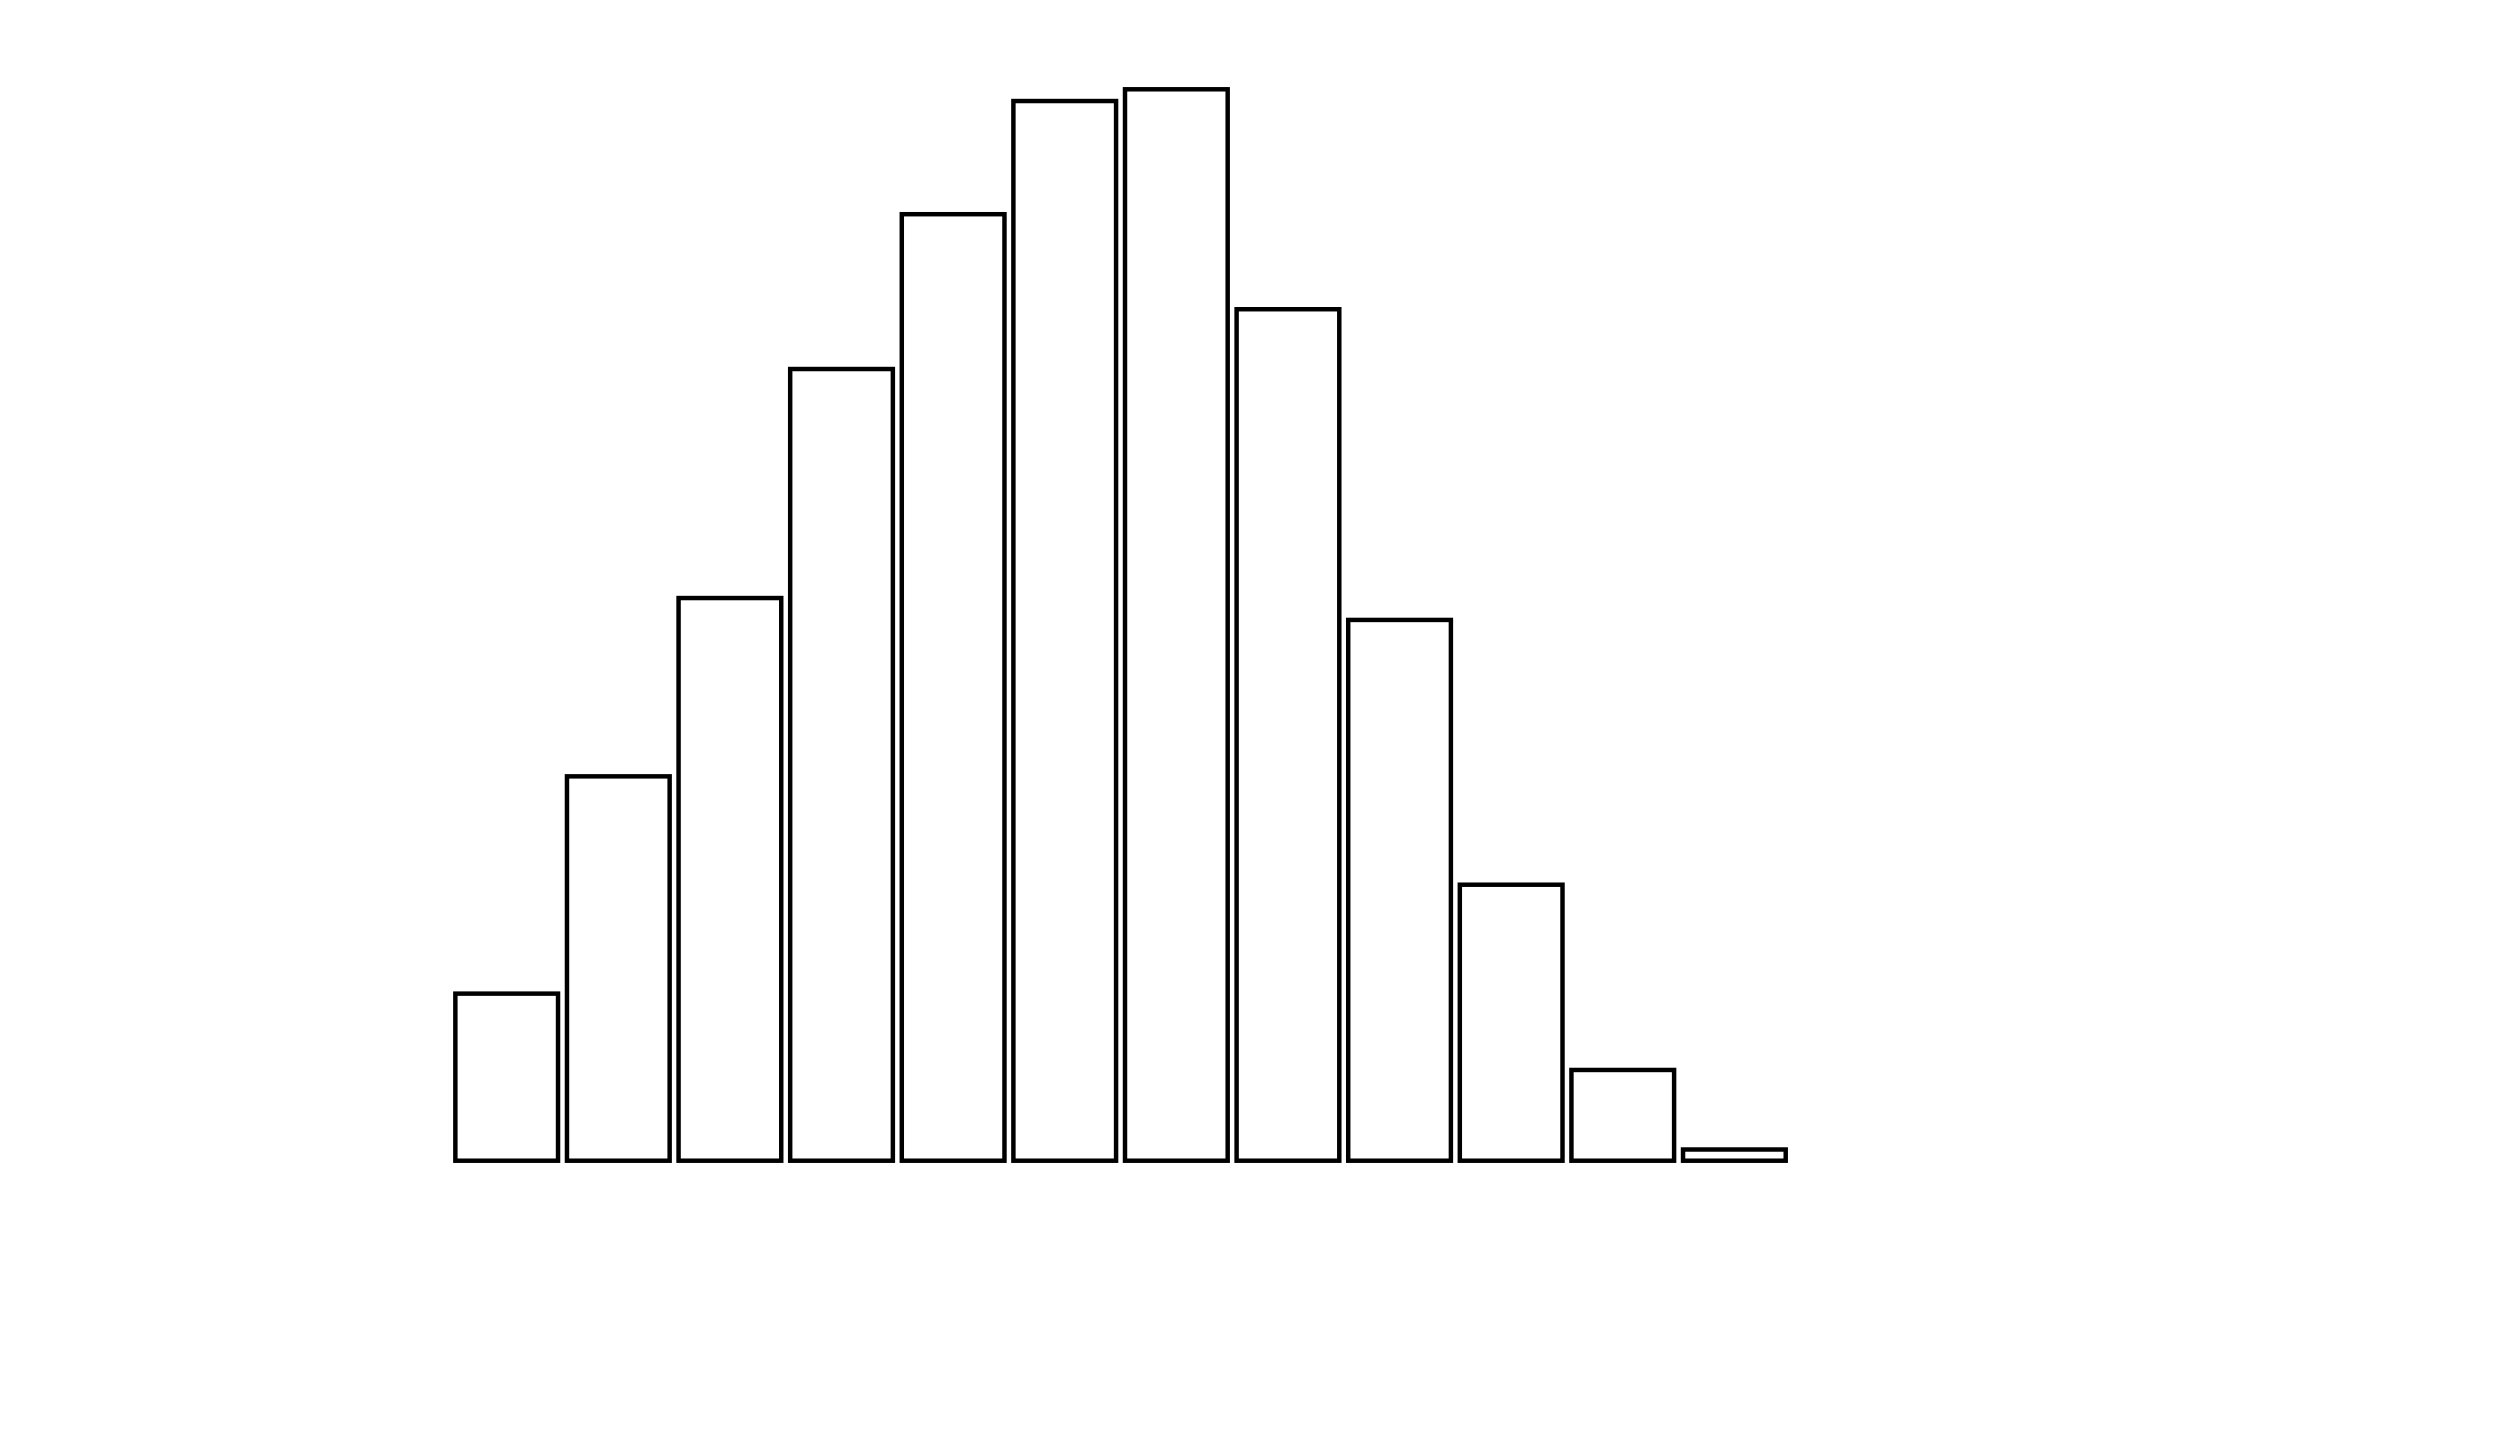 <svg xmlns="http://www.w3.org/2000/svg" width="280" height="160"><defs><style type="text/css"><![CDATA[ 
.bar rect {
  fill-opacity: 0;
  stroke:       black;
  stroke-width: 0.5;
}

.highlight rect {
  fill:       red;
  fill-opacity: 1;
}
.axis path,
.axis line {
  fill: none;
  stroke: #000;
  shape-rendering: crispEdges;
}
path {
    stroke: red;
    fill: none;
}

line {
    stroke: red;
}

path.marker {
    fill: red;
}
 ]]></style></defs><g transform="translate(50,10)"><g class="bar" transform="translate(0,101.286)"><rect x="1" width="11.5" height="18.714"></rect></g><g class="bar" transform="translate(12.5,76.951)"><rect x="1" width="11.5" height="43.049"></rect></g><g class="bar" transform="translate(25,56.981)"><rect x="1" width="11.5" height="63.019"></rect></g><g class="bar" transform="translate(37.5,31.33)"><rect x="1" width="11.5" height="88.67"></rect></g><g class="bar" transform="translate(50,13.991)"><rect x="1" width="11.5" height="106.009"></rect></g><g class="bar" transform="translate(62.5,1.315)"><rect x="1" width="11.5" height="118.685"></rect></g><g class="bar" transform="translate(75,0)"><rect x="1" width="11.5" height="120"></rect></g><g class="bar" transform="translate(87.5,24.634)"><rect x="1" width="11.5" height="95.366"></rect></g><g class="bar" transform="translate(100,59.432)"><rect x="1" width="11.5" height="60.568"></rect></g><g class="bar" transform="translate(112.5,89.088)"><rect x="1" width="11.5" height="30.912"></rect></g><g class="bar" transform="translate(125,109.836)"><rect x="1" width="11.5" height="10.164"></rect></g><g class="bar" transform="translate(137.5,118.744)"><rect x="1" width="11.5" height="1.256"></rect></g><g class="bar" transform="translate(150,120)"><rect x="1" width="11.5" height="0"></rect></g><g class="bar" transform="translate(162.5,120)"><rect x="1" width="11.5" height="0"></rect></g><g class="bar" transform="translate(175,120)"><rect x="1" width="11.5" height="0"></rect></g><g class="bar" transform="translate(187.5,120)"><rect x="1" width="11.5" height="0"></rect></g></g></svg>